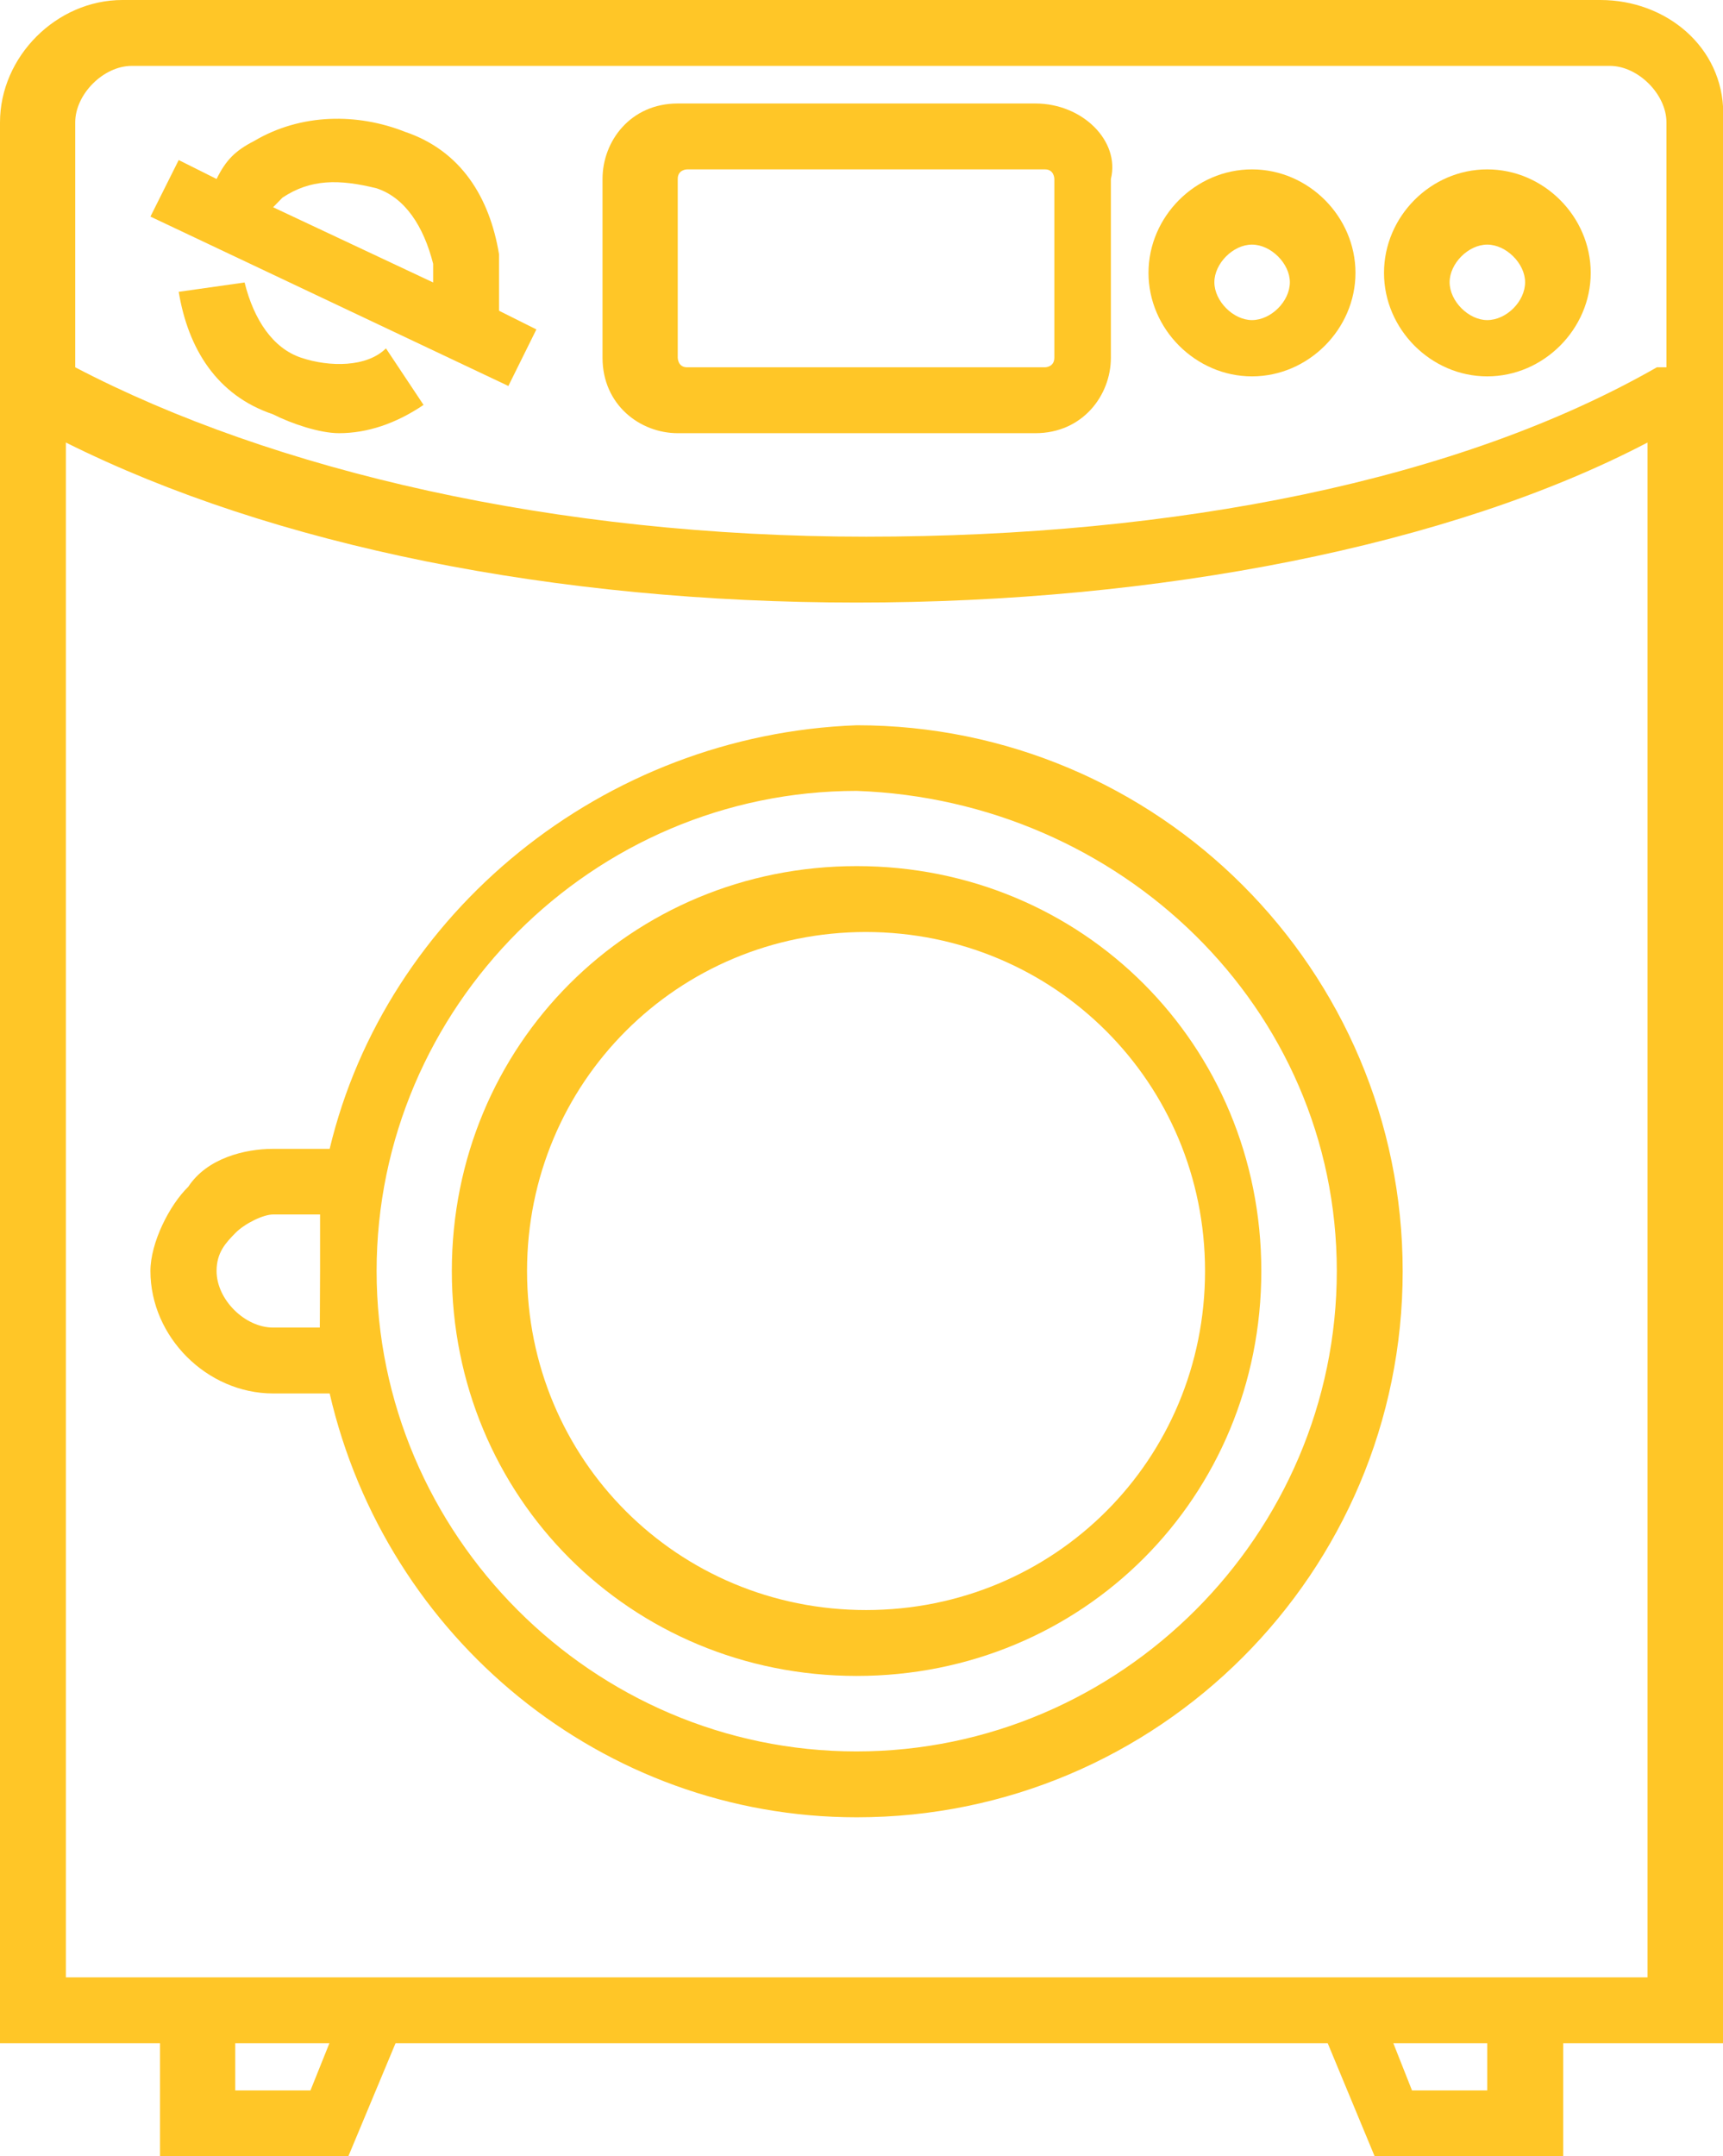 <?xml version="1.0" encoding="utf-8"?>
<!-- Generator: Adobe Illustrator 16.0.0, SVG Export Plug-In . SVG Version: 6.00 Build 0)  -->
<!DOCTYPE svg PUBLIC "-//W3C//DTD SVG 1.1//EN" "http://www.w3.org/Graphics/SVG/1.1/DTD/svg11.dtd">
<svg version="1.1" id="Capa_1" xmlns:x="http://ns.adobe.com/Extensibility/1.0/" xmlns:i="http://ns.adobe.com/AdobeIllustrator/10.0/" xmlns:graph="http://ns.adobe.com/Graphs/1.0/"
	 xmlns="http://www.w3.org/2000/svg" xmlns:xlink="http://www.w3.org/1999/xlink" xmlns:a="http://ns.adobe.com/AdobeSVGViewerExtensions/3.0/"
	 x="0px" y="0px" width="6.643px" height="8.313px" viewBox="0 0 6.643 8.313" enable-background="new 0 0 6.643 8.313"
	 xml:space="preserve">
<g>
	<path fill="#FFC627" d="M6.17,0H0.472C0.218,0,0,0.218,0,0.472v7.405h0.617v0.436h0.726l0.182-0.436h3.594l0.181,0.436h0.727V7.877
		h0.617V0.436C6.643,0.182,6.425,0,6.17,0z M1.197,8.059h-0.29V7.877h0.363L1.197,8.059z M5.734,8.059h-0.29L5.372,7.877h0.362
		V8.059z M6.388,7.623H0.254V1.706c0.799,0.399,1.888,0.617,3.049,0.617c1.162,0,2.287-0.218,3.049-0.617v5.917H6.388z M6.388,1.416
		C5.626,1.852,4.537,2.069,3.339,2.069c-1.197,0-2.286-0.254-3.049-0.653V0.472c0-0.109,0.109-0.218,0.218-0.218h5.699
		c0.108,0,0.218,0.109,0.218,0.218v0.944H6.388z"/>
	<path fill="#FFC627" d="M3.992,0.399H2.613c-0.182,0-0.29,0.145-0.29,0.291v0.689c0,0.182,0.145,0.291,0.29,0.291h1.379
		c0.182,0,0.291-0.146,0.291-0.291V0.69C4.319,0.544,4.174,0.399,3.992,0.399z M4.065,1.379c0,0.037-0.036,0.037-0.036,0.037h-1.38
		c-0.036,0-0.036-0.037-0.036-0.037V0.69c0-0.037,0.036-0.037,0.036-0.037h1.38c0.036,0,0.036,0.037,0.036,0.037V1.379z"/>
	<path fill="#FFC627" d="M1.161,1.379C1.053,1.343,0.979,1.234,0.943,1.089L0.689,1.125c0.036,0.218,0.146,0.399,0.363,0.472
		C1.125,1.634,1.233,1.67,1.307,1.67c0.108,0,0.218-0.036,0.326-0.109L1.488,1.343C1.415,1.416,1.271,1.416,1.161,1.379z"/>
	<path fill="#FFC627" d="M1.924,0.98C1.888,0.762,1.778,0.581,1.561,0.508C1.379,0.436,1.161,0.436,0.979,0.544
		C0.907,0.581,0.871,0.617,0.835,0.69L0.689,0.617L0.58,0.835l1.38,0.653l0.108-0.218L1.924,1.198
		C1.924,1.125,1.924,1.053,1.924,0.98z M1.67,1.089l-0.617-0.29l0.036-0.037C1.197,0.69,1.307,0.69,1.452,0.726
		C1.561,0.762,1.633,0.871,1.67,1.017C1.67,1.017,1.67,1.053,1.67,1.089z"/>
	<path fill="#FFC627" d="M4.827,0.653c-0.218,0-0.399,0.182-0.399,0.399s0.182,0.399,0.399,0.399s0.399-0.182,0.399-0.399
		S5.045,0.653,4.827,0.653z M4.827,1.234c-0.072,0-0.145-0.073-0.145-0.146c0-0.072,0.072-0.145,0.145-0.145
		c0.073,0,0.146,0.073,0.146,0.145C4.973,1.162,4.9,1.234,4.827,1.234z"/>
	<path fill="#FFC627" d="M5.734,0.653c-0.218,0-0.398,0.182-0.398,0.399s0.181,0.399,0.398,0.399s0.399-0.182,0.399-0.399
		S5.952,0.653,5.734,0.653z M5.734,1.234c-0.072,0-0.145-0.073-0.145-0.146c0-0.072,0.072-0.145,0.145-0.145
		c0.073,0,0.146,0.073,0.146,0.145C5.88,1.162,5.808,1.234,5.734,1.234z"/>
	<path fill="#FFC627" d="M1.271,4.429H1.053c-0.109,0-0.255,0.036-0.327,0.146C0.653,4.646,0.58,4.791,0.58,4.9
		c0,0.254,0.218,0.472,0.473,0.472h0.218c0.218,0.944,1.053,1.634,2.032,1.634c1.162,0,2.105-0.943,2.105-2.105
		c0-1.162-0.943-2.105-2.105-2.105C2.323,2.832,1.488,3.521,1.271,4.429z M1.233,5.118H1.053c-0.109,0-0.218-0.108-0.218-0.218
		c0-0.072,0.036-0.109,0.072-0.146s0.108-0.072,0.146-0.072h0.181c0,0.072,0,0.146,0,0.218S1.233,5.045,1.233,5.118z M5.154,4.9
		c0,1.016-0.835,1.852-1.852,1.852S1.452,5.916,1.452,4.9c0-1.017,0.834-1.851,1.851-1.851C4.319,3.085,5.154,3.884,5.154,4.9z"/>
	<path fill="#FFC627" d="M1.742,4.9c0,0.871,0.689,1.561,1.561,1.561S4.863,5.771,4.863,4.9S4.174,3.339,3.303,3.339
		S1.742,4.029,1.742,4.9z M4.646,4.9c0,0.727-0.58,1.307-1.307,1.307c-0.726,0-1.307-0.58-1.307-1.307
		c0-0.726,0.581-1.307,1.307-1.307C4.065,3.594,4.646,4.174,4.646,4.9z"/>
</g>
<g>
</g>
<g>
</g>
<g>
</g>
<g>
</g>
<g>
</g>
<g>
</g>
<g>
</g>
<g>
</g>
<g>
</g>
<g>
</g>
<g>
</g>
<g>
</g>
<g>
</g>
<g>
</g>
<g>
</g>
</svg>
